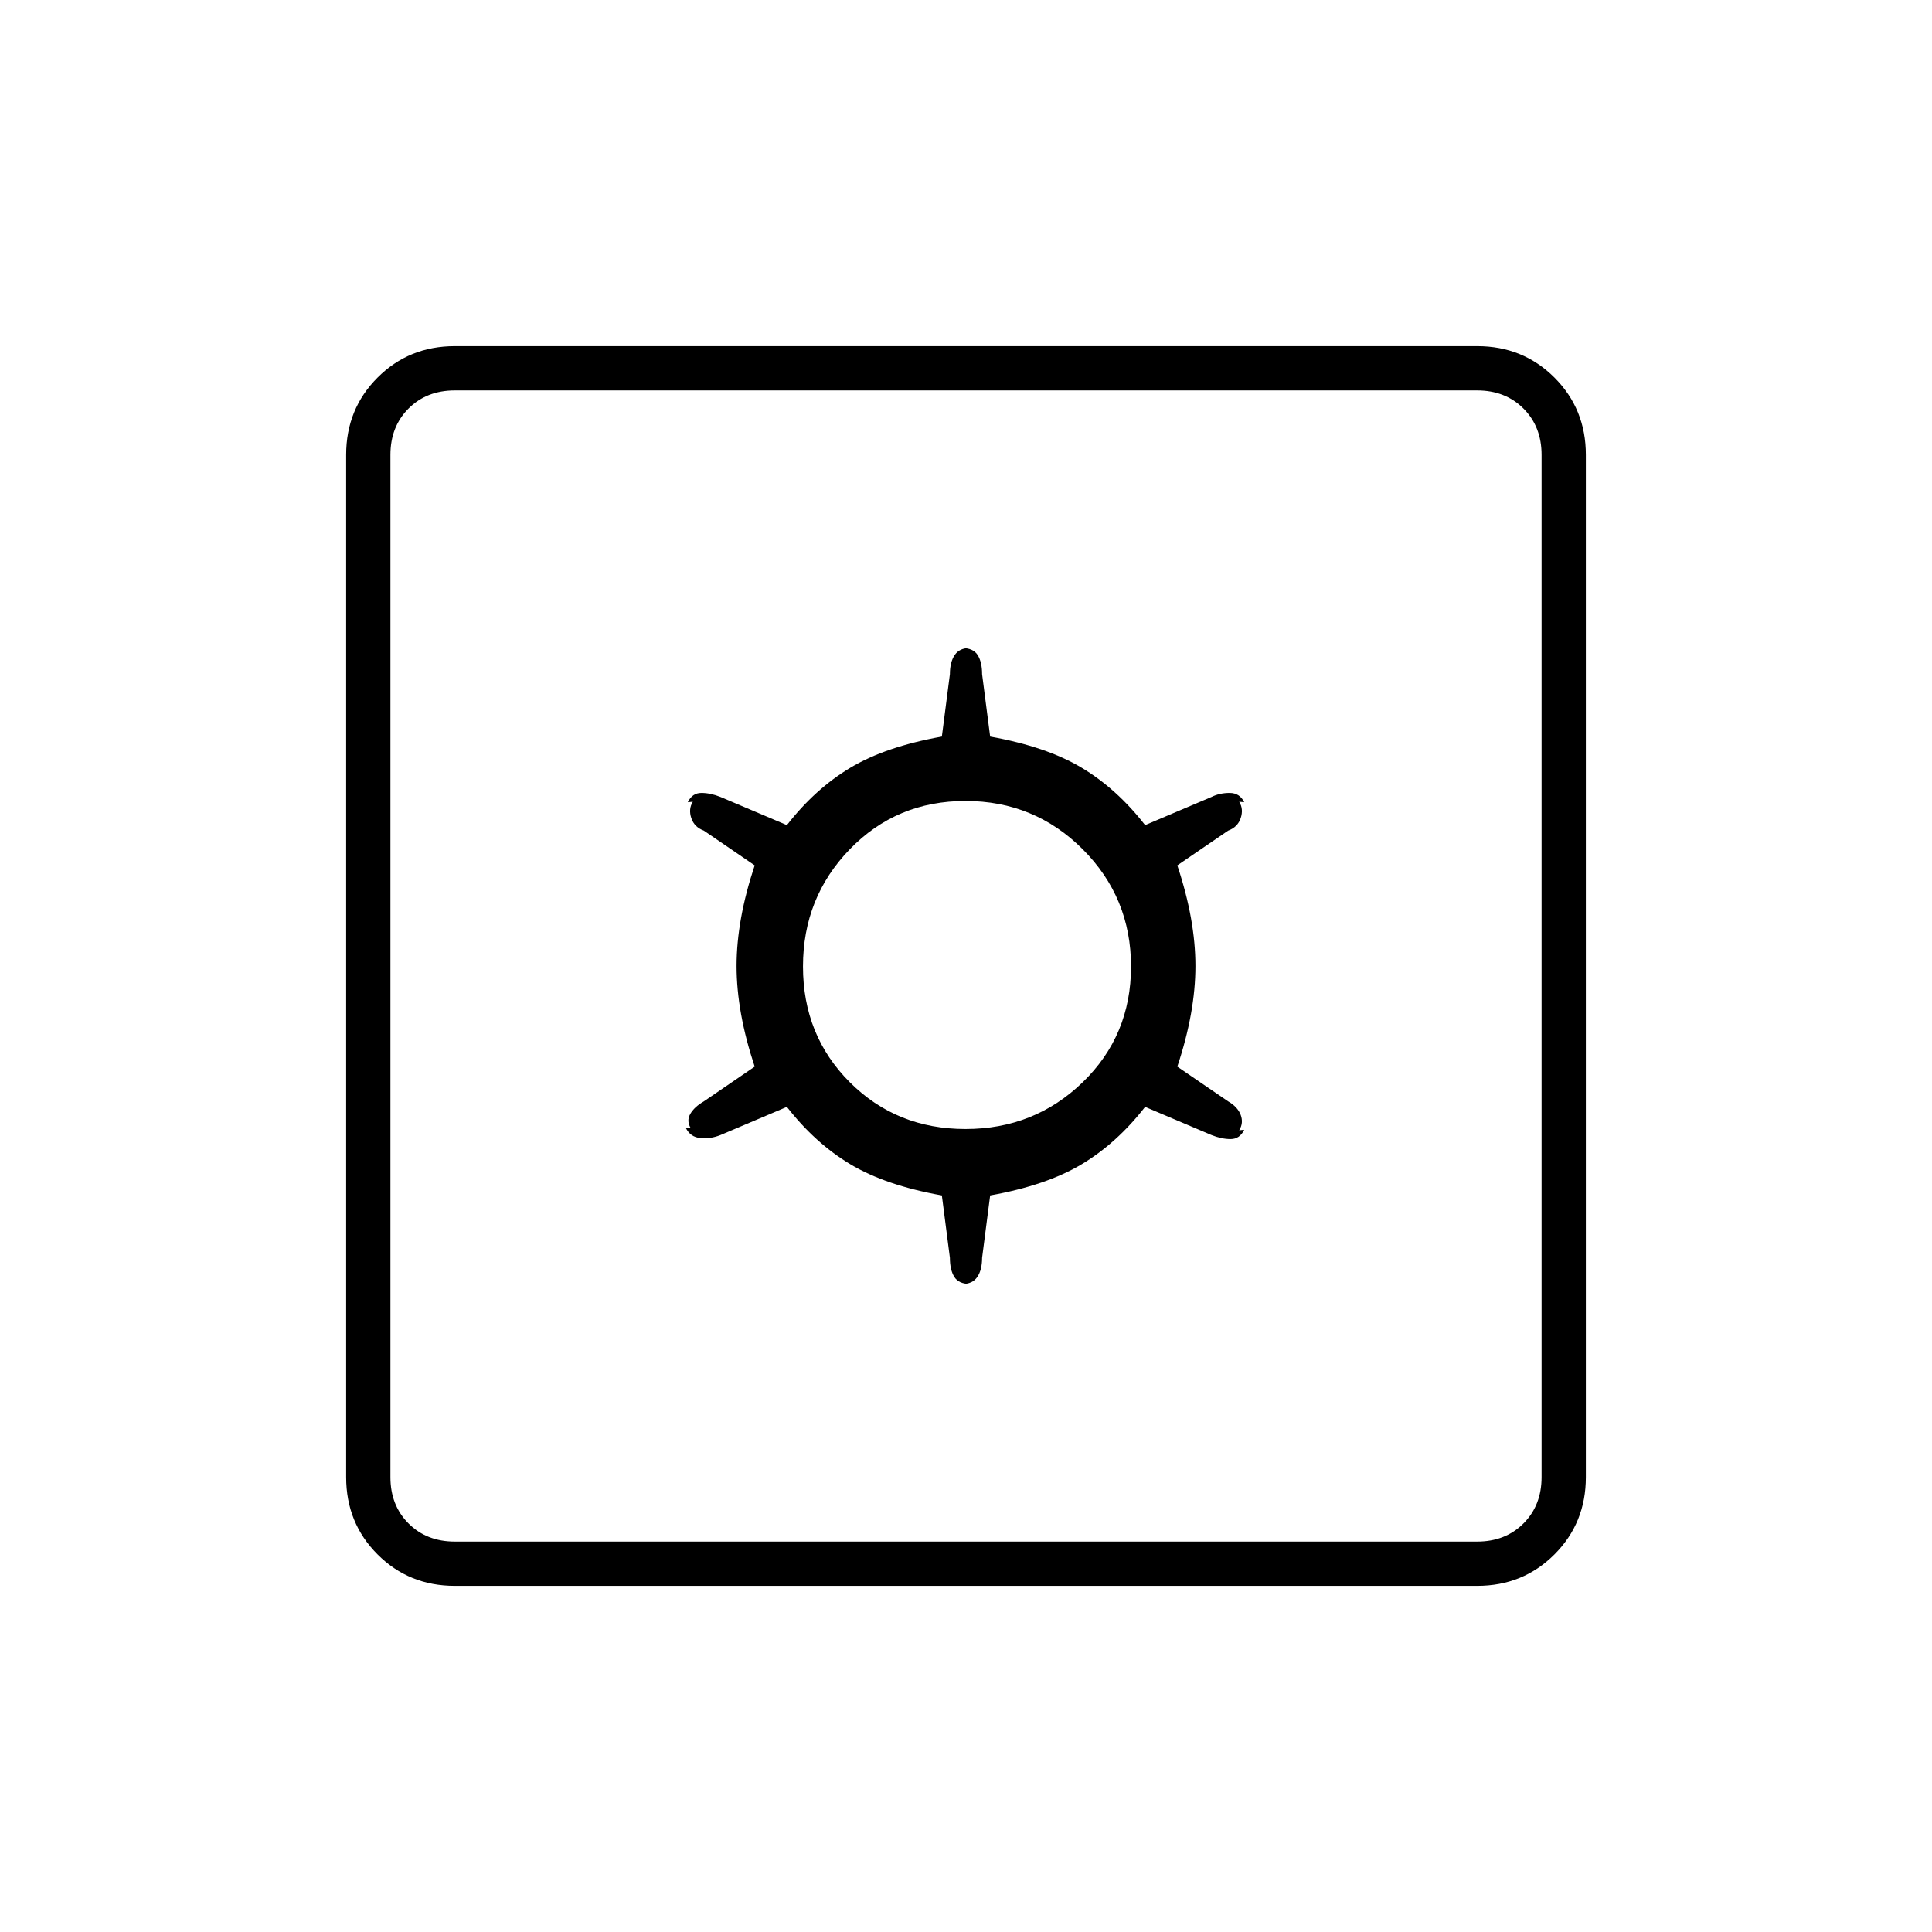 <svg xmlns="http://www.w3.org/2000/svg" width="48" height="48" viewBox="0 96 960 960"><path d="M226 884q-22.775 0-38.387-15.612Q172 852.775 172 830V322q0-22.775 15.613-38.388Q203.225 268 226 268h508q22.775 0 38.388 15.612Q788 299.225 788 322v508q0 22.775-15.612 38.388Q756.775 884 734 884H226Zm0-22h508q14 0 23-9t9-23V322q0-14-9-23t-23-9H226q-14 0-23 9t-9 23v508q0 14 9 23t23 9Zm256-128h-3.709q4.944 0 7.327-3.5Q488 727 488 721l4-31q28-5 45.5-15.5T569 646l33 14q5 2 9.5 2t6.75-4.615l-2.5.23Q618 654 616.5 650t-6.237-6.735L585 626q9-27 9-50t-9-50l25.263-17.265Q615 507 616.5 502.5t-.75-8.115l2.5.23Q616 490 611 490t-9 2l-33 14q-14-18-31.5-28.5T492 462l-4-31q0-6-2.206-9.5T478 418h3.709q-4.944 0-7.327 3.5Q472 425 472 431l-4 31q-28 5-45.5 15.5T391 506l-33-14q-5-2-9.5-2t-6.75 4.615l2.5-.23Q342 498 343.5 502.5t6.237 6.235L375 526q-9 27-9 50t9 50l-25.263 17.265Q345 646 343 649.5q-2 3.5.25 7.115l-2.5-.23Q343 661 348 661.5t10-1.5l33-14q14 18 31.5 28.5T468 690l4 31q0 6 2.206 9.5T482 734Zm-2.248-77q-34.248 0-57.5-23.252Q399 610.496 399 576.248 399 542 422.252 518t57.5-24Q514 494 538 518t24 58.248q0 34.248-24 57.5Q514 657 479.752 657ZM194 862V290v572Z"/></svg>